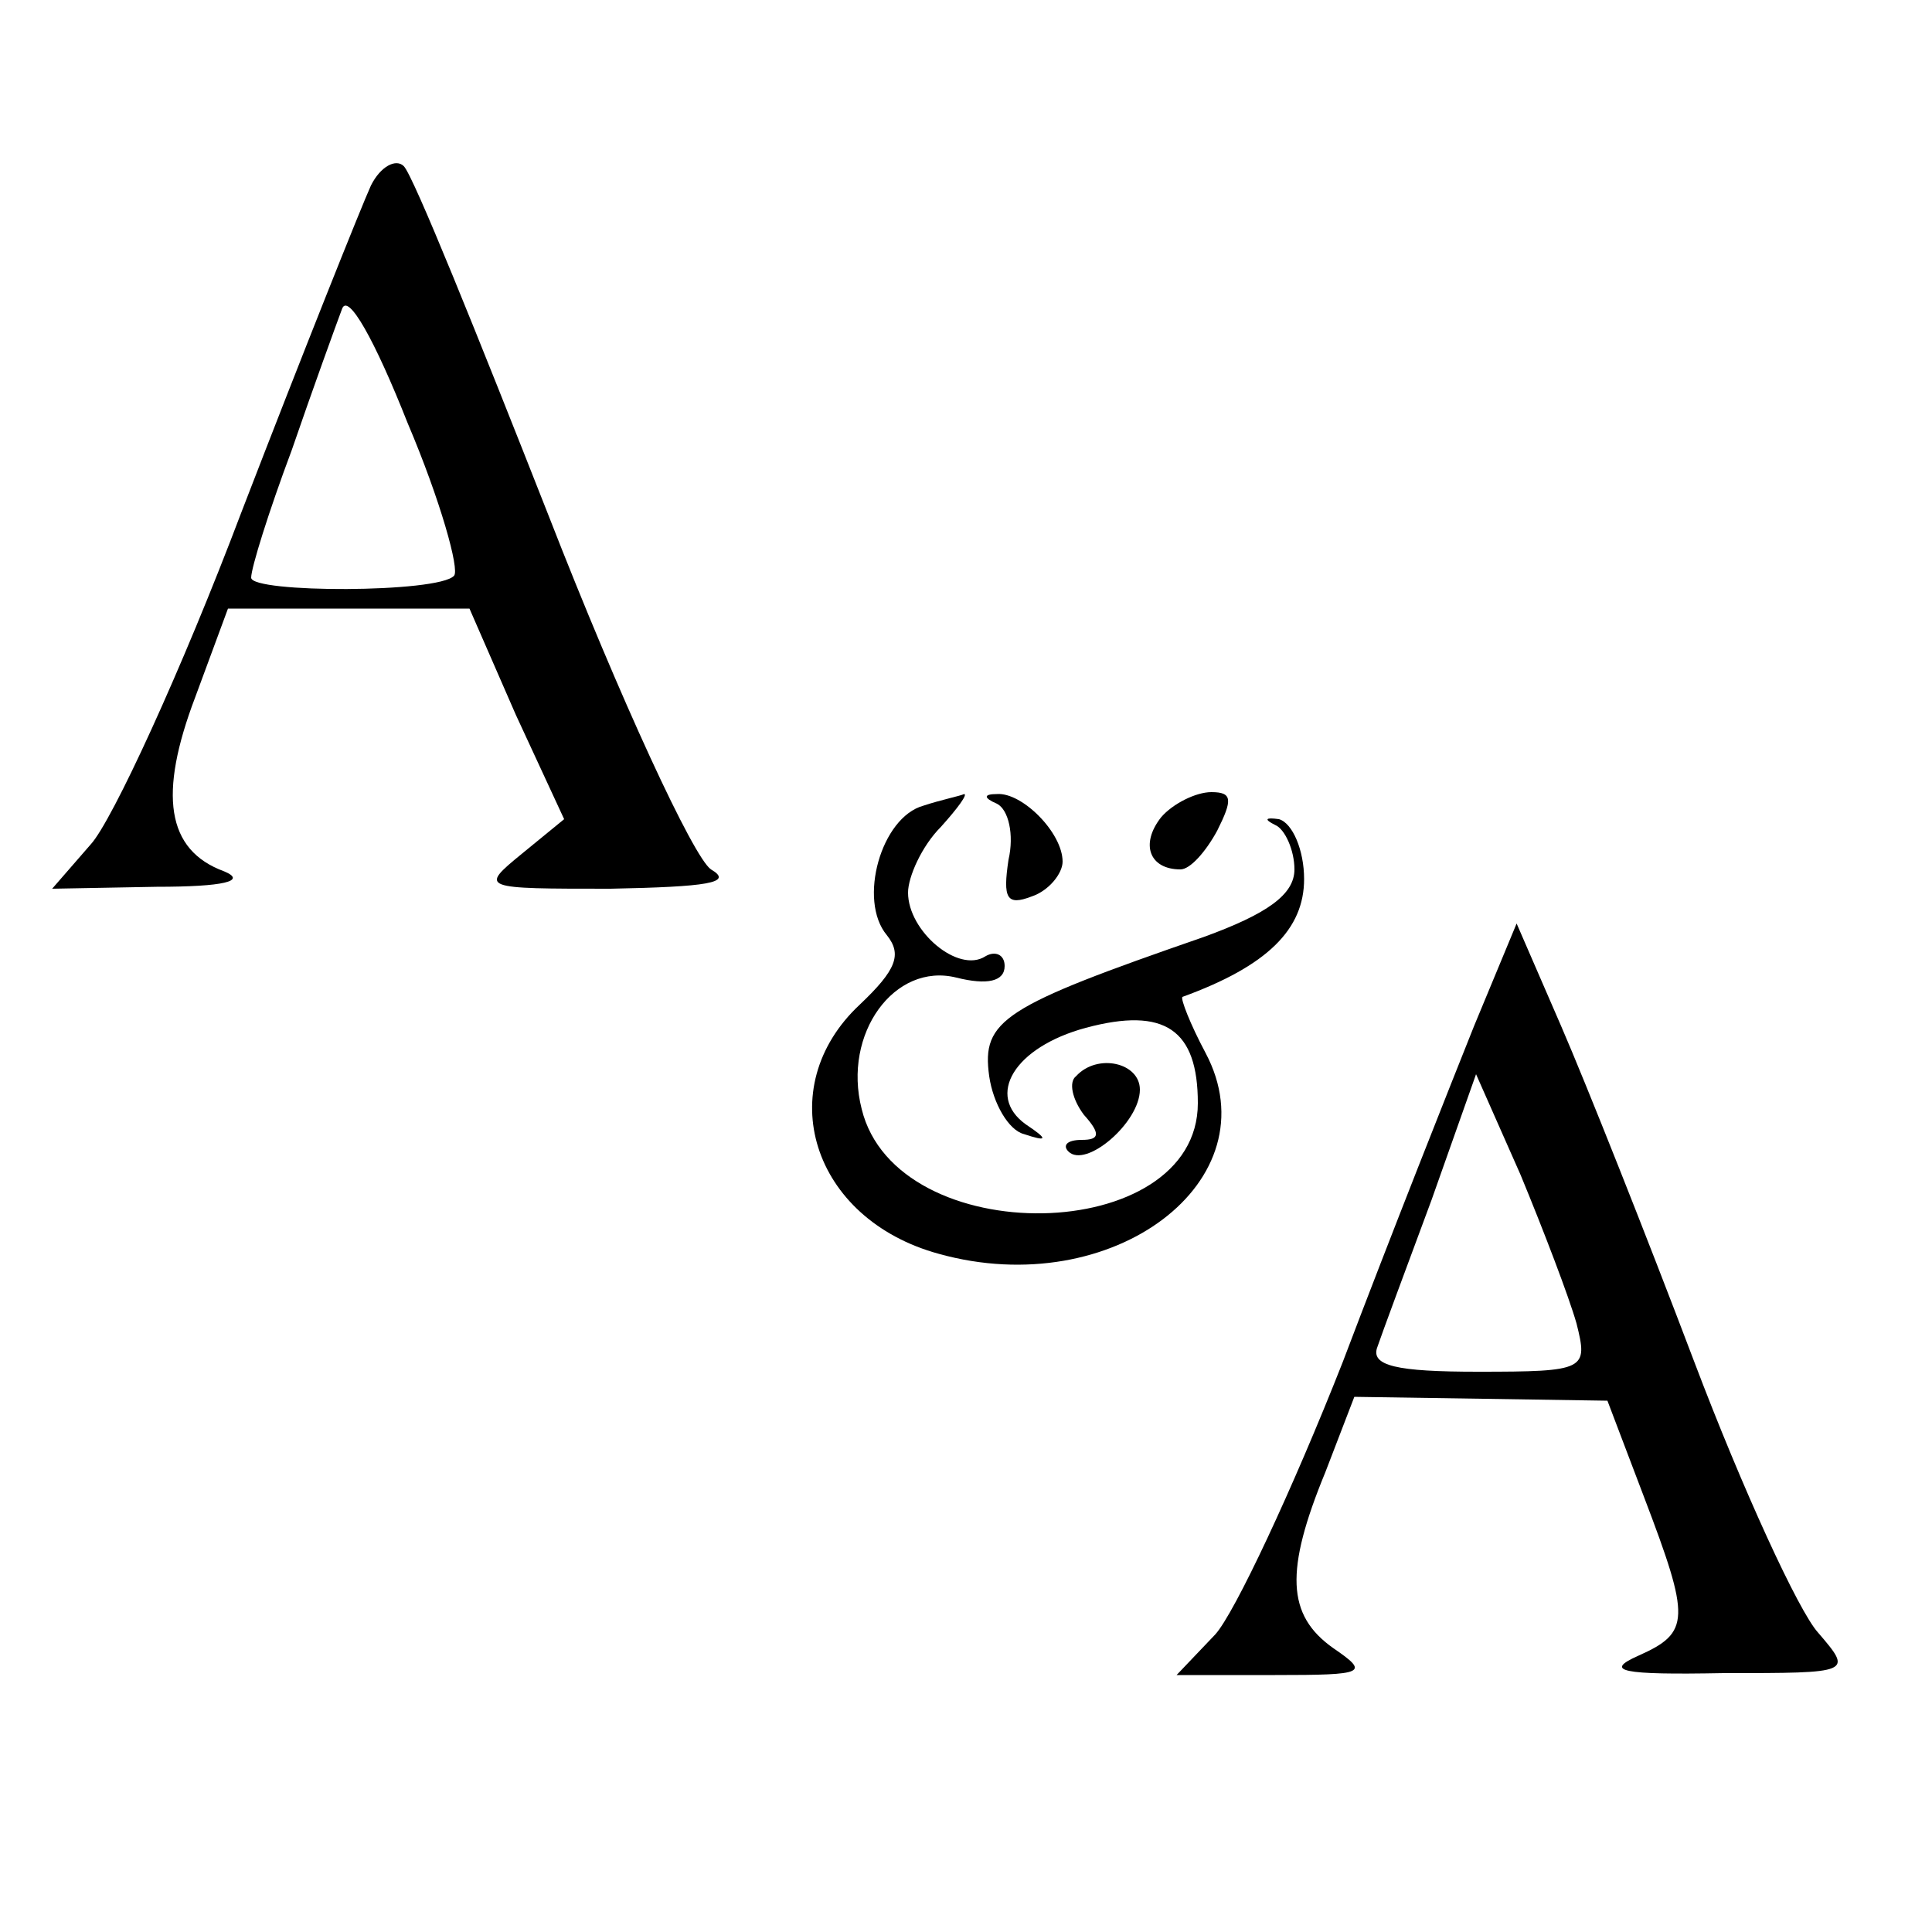 <?xml version="1.0" standalone="no"?>
<!DOCTYPE svg PUBLIC "-//W3C//DTD SVG 20010904//EN"
 "http://www.w3.org/TR/2001/REC-SVG-20010904/DTD/svg10.dtd">
<svg version="1.0" xmlns="http://www.w3.org/2000/svg"
 width="100pt" height="100pt" viewBox="0 0 100 100"
 preserveAspectRatio="xMidYMid meet">
<g transform="translate(0,100) scale(0.1,-0.1)"
fill="#000000" stroke="none">
<path d="M192 904 c-5 -11 -35 -86 -67 -169 -31 -82 -67 -160 -78 -172 l-20
-23 54 1 c35 0 47 3 35 8 -30 11 -34 40 -15 90 l17 46 63 0 62 0 24 -55 25
-54 -22 -18 c-22 -18 -21 -18 46 -18 50 1 64 3 52 10 -9 6 -47 88 -84 183 -37
94 -70 176 -75 181 -4 4 -12 0 -17 -10z m43 -202 c-8 -9 -105 -9 -105 -1 0 5
9 34 21 66 11 32 23 65 26 73 3 9 17 -16 34 -59 17 -40 27 -76 24 -79z"/>
<path d="M478 583 c-22 -6 -34 -49 -19 -67 8 -10 5 -18 -14 -36 -46 -43 -25
-111 41 -129 90 -25 173 38 138 104 -8 15 -13 28 -12 29 44 16 63 35 63 61 0
15 -6 29 -13 31 -7 1 -8 0 -2 -3 5 -2 10 -13 10 -23 0 -13 -14 -23 -47 -35
-104 -36 -115 -43 -111 -72 2 -14 10 -28 18 -30 12 -4 13 -3 1 5 -21 15 -6 40
31 50 41 11 58 -1 58 -39 0 -74 -156 -77 -174 -3 -10 39 17 76 49 68 16 -4 25
-2 25 6 0 6 -5 8 -10 5 -14 -9 -40 13 -40 33 0 8 7 24 17 34 9 10 14 17 12 17
-2 -1 -12 -3 -21 -6z"/>
<path d="M516 584 c6 -3 9 -16 6 -29 -3 -20 -1 -24 12 -19 9 3 16 12 16 18 0
15 -21 36 -34 35 -7 0 -7 -2 0 -5z"/>
<path d="M601 577 c-11 -14 -6 -27 10 -27 5 0 13 9 19 20 8 16 8 20 -3 20 -8
0 -20 -6 -26 -13z"/>
<path d="M763 469 c-12 -30 -43 -108 -68 -174 -26 -66 -56 -130 -66 -141 l-20
-21 51 0 c47 0 49 1 30 14 -24 17 -25 40 -4 91 l15 39 66 -1 65 -1 19 -50 c24
-63 24 -70 -3 -82 -18 -8 -9 -10 44 -9 67 0 67 0 49 21 -10 11 -39 74 -64 140
-25 66 -56 144 -69 174 l-23 53 -22 -53z m53 -154 c6 -24 5 -25 -51 -25 -42 0
-56 3 -52 13 2 6 15 41 28 76 l23 65 23 -52 c12 -29 25 -63 29 -77z"/>
<path d="M557 443 c-4 -3 -2 -12 4 -20 9 -10 8 -13 -1 -13 -8 0 -10 -3 -7 -6
9 -9 37 15 37 32 0 14 -22 19 -33 7z"/>
</g>
</svg>
